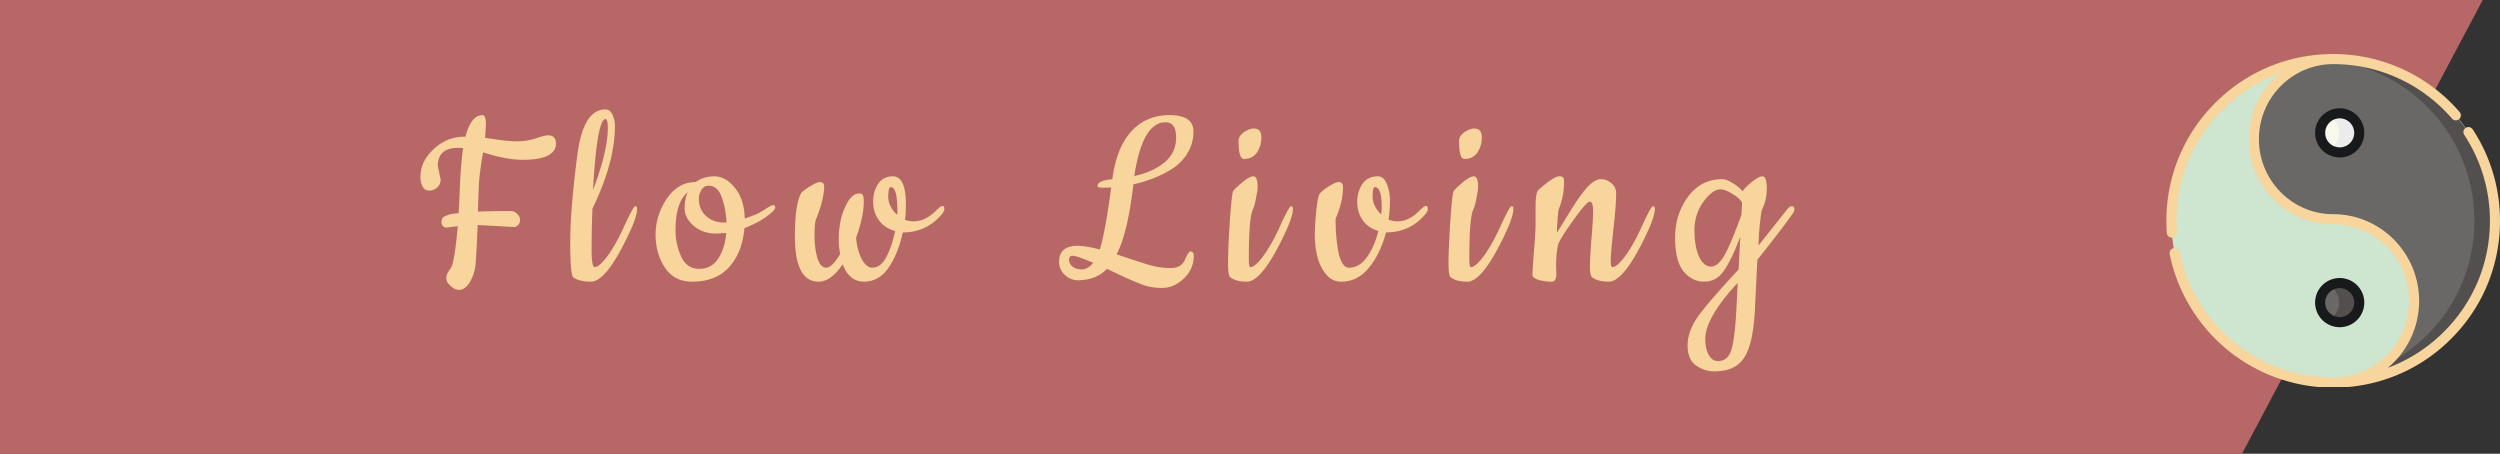 <svg width="562" height="102" fill="none" xmlns="http://www.w3.org/2000/svg"><rect width="100%" height="100%" fill="#333333" stroke="none"/><path fill="#B86767" d="M0 0h504v102H0z"/><path d="M504 102 449 0h109.119L504 102Z" fill="#B86767"/><g clip-path="url(#a)"><path d="M560.867 49.647c0 20.084-16.282 36.366-36.367 36.366-20.085 0-36.367-16.282-36.367-36.367 0-20.085 16.282-36.367 36.367-36.367 20.085 0 36.367 16.282 36.367 36.368Z" fill="#CEE5D0"/><path d="M550.136 23.985c-6.855-6.854-15.968-10.629-25.662-10.629-9.787 0-17.75 8.041-17.75 17.926 0 9.884 7.963 17.925 17.75 17.925 10.07 0 18.263 8.273 18.263 18.442a18.466 18.466 0 0 1-6.657 14.227l1.045 1.804c4.897-1.817 9.274-4.634 13.011-8.37 6.855-6.855 10.63-15.969 10.63-25.662 0-9.695-3.775-18.808-10.63-25.663Z" fill="#696867"/><path d="M550.136 23.985c-6.855-6.854-15.968-10.629-25.662-10.629-.625 0-1.242.033-1.851.097 8.685.63 16.763 4.314 22.982 10.532 6.855 6.855 10.629 15.968 10.629 25.663 0 9.693-3.774 18.807-10.629 25.661a36.164 36.164 0 0 1-9.391 6.797l.911 1.574c4.897-1.818 9.274-4.634 13.011-8.37 6.855-6.855 10.63-15.969 10.63-25.662 0-9.695-3.775-18.808-10.63-25.663Z" fill="#544F4F"/><path d="M530.36 68.026a4.396 4.396 0 1 1-8.792 0 4.396 4.396 0 0 1 8.792 0Z" fill="#696867"/><path d="M525.964 63.63c-.829 0-1.604.23-2.266.629a4.393 4.393 0 0 1 0 7.535 4.396 4.396 0 1 0 2.266-8.163Z" fill="#544F4F"/><path d="M530.36 29.87a4.396 4.396 0 1 1-8.792-.001 4.396 4.396 0 0 1 8.792 0Z" fill="#F9F9ED"/><path d="M525.964 25.473c-.829 0-1.604.23-2.266.629a4.393 4.393 0 0 1 0 7.535 4.396 4.396 0 1 0 2.266-8.164Z" fill="#ECECEC"/><path d="M555.845 29.054a1.133 1.133 0 0 0-1.892 1.246 35.088 35.088 0 0 1 5.781 19.347c0 9.411-3.665 18.26-10.32 24.914a35.12 35.12 0 0 1-12.631 8.127 19.539 19.539 0 0 0 7.037-15.04c0-10.752-8.667-19.5-19.32-19.5-9.204 0-16.693-7.566-16.693-16.868 0-9.3 7.489-16.868 16.693-16.868a35.222 35.222 0 0 1 26.709 12.253 1.131 1.131 0 1 0 1.716-1.479 37.483 37.483 0 0 0-28.425-13.04c-10.016 0-19.434 3.901-26.517 10.984C490.901 30.213 487 39.63 487 49.647c0 .9.032 1.81.096 2.705a1.133 1.133 0 1 0 2.26-.16 35.92 35.92 0 0 1-.091-2.545c0-9.412 3.666-18.26 10.321-24.915a35.101 35.101 0 0 1 12.865-8.214 19.173 19.173 0 0 0-6.91 14.762c0 10.55 8.505 19.134 18.959 19.134 9.404 0 17.055 7.73 17.055 17.233 0 9.502-7.651 17.234-17.055 17.234a35.28 35.28 0 0 1-22.461-8.086c-6.214-5.148-10.506-12.314-12.084-20.177a1.134 1.134 0 0 0-2.221.446c1.68 8.37 6.246 15.998 12.859 21.475a37.553 37.553 0 0 0 23.907 8.607c10.016 0 19.434-3.9 26.517-10.984C558.099 69.08 562 59.662 562 49.646a37.35 37.35 0 0 0-6.155-20.592Z" fill="#F7D59C"/><path d="M531.493 68.026a5.535 5.535 0 0 0-5.529-5.528 5.535 5.535 0 0 0-5.529 5.528 5.535 5.535 0 0 0 5.529 5.529 5.535 5.535 0 0 0 5.529-5.529Zm-8.792 0c0-1.799 1.464-3.263 3.263-3.263a3.267 3.267 0 0 1 3.263 3.263c0 1.8-1.464 3.264-3.263 3.264a3.267 3.267 0 0 1-3.263-3.264ZM520.436 29.87a5.535 5.535 0 0 0 5.528 5.528 5.535 5.535 0 0 0 5.529-5.529c0-3.048-2.48-5.529-5.529-5.529a5.535 5.535 0 0 0-5.528 5.53Zm8.791 0a3.267 3.267 0 0 1-3.263 3.262 3.267 3.267 0 0 1-3.263-3.263c0-1.8 1.464-3.263 3.263-3.263a3.267 3.267 0 0 1 3.263 3.263Z" fill="#18191B"/></g><path d="m98.416 37.336.64 3.008c0 .725-.256 1.323-.768 1.792-.512.47-1.11.704-1.792.704-.683 0-1.195-.32-1.536-.96a4.932 4.932 0 0 1-.448-2.112c0-2.304.981-4.373 2.944-6.208 2.005-1.877 4.267-2.816 6.784-2.816h.384c.853-3.243 2.133-4.864 3.84-4.864.512 0 .768.683.768 2.048 0 .256-.064 1.28-.192 3.072.64.085 1.387.192 2.24.32 2.005.299 3.669.448 4.992.448 1.365 0 2.731-.213 4.096-.64 1.408-.47 2.347-.704 2.816-.704 1.195 0 1.792.619 1.792 1.856 0 1.195-.64 2.112-1.92 2.752-1.28.597-3.136.896-5.568.896-2.432 0-5.397-.555-8.896-1.664-.512 2.944-.811 5.163-.896 6.656-.085 1.493-.171 3.712-.256 6.656 1.792-.085 4.267-.128 7.424-.128.555 0 1.024.213 1.408.64.427.427.64.875.64 1.344 0 .47-.149.853-.448 1.152-.299.299-.619.448-.96.448l-8.128-.448c-.171 4.181-.32 7.019-.448 8.512a9.414 9.414 0 0 1-1.216 4.16c-.725 1.28-1.579 1.92-2.56 1.92-.555 0-1.173-.299-1.856-.896-.64-.555-.96-1.088-.96-1.6s.064-.896.192-1.152c.171-.299.341-.576.512-.832a5.77 5.77 0 0 0 .448-.704c.512-1.11.981-4.16 1.408-9.152l-2.496.32c-.341 0-.619-.107-.832-.32a1.274 1.274 0 0 1-.32-.832c0-.341.064-.64.192-.896s.384-.448.768-.576c.384-.17.661-.277.832-.32a8.414 8.414 0 0 1 2.048-.256c.085-1.024.192-3.243.32-6.656.171-3.413.405-6.08.704-8-.256-.043-.64-.064-1.152-.064-3.03 0-4.544 1.365-4.544 4.096ZM132.86 63.32a10.28 10.28 0 0 1-2.624-.32c-.768-.256-1.238-.49-1.408-.704-.427-.512-.64-3.157-.64-7.936 0-4.821.533-11.35 1.6-19.584.896-6.784 2.986-10.176 6.272-10.176.768 0 1.322.427 1.664 1.28.341.81.512 1.6.512 2.368 0 5.547-1.686 11.755-5.056 18.624a261.053 261.053 0 0 0-.192 9.28c0 2.603.234 3.904.704 3.904.725-.043 1.728-.939 3.008-2.688 1.28-1.792 2.538-4.075 3.776-6.848 1.28-2.773 2.048-4.16 2.304-4.16.298 0 .448.17.448.512 0 1.195-.619 3.093-1.856 5.696-3.371 7.168-6.208 10.752-8.512 10.752Zm3.775-34.496c0-1.365-.17-2.048-.511-2.048-1.28 0-2.219 5.312-2.816 15.936 2.218-5.845 3.327-10.475 3.327-13.888Zm30.772 20.288c1.707-.555 2.88-1.024 3.52-1.408l1.536-.96.768-.448c.213-.128.384-.192.512-.192.341 0 .512.192.512.576 0 .384-.661 1.067-1.984 2.048-1.323.939-2.965 1.792-4.928 2.56-.299 3.584-1.429 6.485-3.392 8.704-1.963 2.219-4.757 3.328-8.384 3.328-2.645 0-4.672-1.045-6.08-3.136-1.408-2.133-2.112-4.608-2.112-7.424 0-2.859.832-5.547 2.496-8.064 1.707-2.517 3.883-3.776 6.528-3.776 1.195-.853 2.603-1.28 4.224-1.28 1.664 0 3.2.875 4.608 2.624 1.408 1.75 2.133 4.032 2.176 6.848Zm-4.16 3.264-2.304.128c-1.963 0-3.627-.576-4.992-1.728-1.365-1.195-2.048-2.496-2.048-3.904s.235-2.624.704-3.648c-1.835 1.45-2.752 4.31-2.752 8.576 0 2.048.427 4.01 1.28 5.888.853 1.835 2.197 2.752 4.032 2.752s3.264-.768 4.288-2.304c1.024-1.579 1.621-3.499 1.792-5.76Zm-3.968-10.624c-.683 0-1.216.32-1.6.96a3.593 3.593 0 0 0-.576 1.984c0 1.579.533 2.859 1.6 3.84 1.109.981 2.389 1.472 3.84 1.472h.768c-.085-2.09-.448-3.99-1.088-5.696-.597-1.707-1.579-2.56-2.944-2.56Zm46.033 8c1.792 0 3.456-.768 4.992-2.304.768-.768 1.28-1.152 1.536-1.152.298 0 .448.213.448.64 0 .427-.278.939-.832 1.536-2.262 2.517-5.099 3.776-8.512 3.776-.683 3.157-1.75 5.803-3.2 7.936-1.451 2.09-3.286 3.136-5.504 3.136-2.219 0-3.819-1.301-4.8-3.904-1.75 2.603-3.563 3.904-5.44 3.904-3.542 0-5.312-3.413-5.312-10.24 0-4.736.469-7.957 1.408-9.664.17-.299.81-.79 1.92-1.472 1.109-.683 1.877-1.024 2.304-1.024.64 0 .96.384.96 1.152-.086 2.005-.683 4.373-1.792 7.104-.256.512-.384 1.75-.384 3.712 0 1.92.213 3.627.64 5.12.469 1.45 1.13 2.176 1.984 2.176.853 0 1.898-1.024 3.136-3.072a17.224 17.224 0 0 1-.32-3.392c0-1.237.128-2.539.384-3.904.256-1.408.768-2.816 1.536-4.224.768-1.408 1.685-2.112 2.752-2.112.341 0 .576.107.704.32.17.213.256.725.256 1.536 0 2.176-.576 4.885-1.728 8.128.17 1.877.597 3.477 1.28 4.8.725 1.28 1.514 1.92 2.368 1.92 1.237 0 2.282-.79 3.136-2.368.853-1.621 1.514-3.584 1.984-5.888-1.579-.427-2.795-1.237-3.648-2.432-.854-1.195-1.28-2.56-1.28-4.096 0-1.579.362-2.923 1.088-4.032.768-1.152 1.877-1.728 3.328-1.728 1.962 0 2.944 2.112 2.944 6.336 0 1.11-.064 2.261-.192 3.456.64.213 1.258.32 1.856.32Zm-5.056-7.68c-.384 0-.576.725-.576 2.176 0 1.45.661 2.795 1.984 4.032.042-.213.064-.533.064-.96 0-3.499-.491-5.248-1.472-5.248Zm49.796-1.792c.597-4.608 1.984-8.15 4.16-10.624 2.218-2.517 5.12-3.776 8.704-3.776 3.584 0 5.376 1.237 5.376 3.712 0 1.664-.406 3.2-1.216 4.608a10.546 10.546 0 0 1-3.136 3.456c-2.603 1.75-5.654 3.008-9.152 3.776-.854 7.339-2.112 12.587-3.776 15.744 3.925 1.323 6.57 2.176 7.936 2.56 1.365.341 2.794.512 4.288.512 1.536 0 2.581-.619 3.136-1.856.554-1.237.96-1.856 1.216-1.856.512 0 .768.32.768.96 0 2.005-.747 3.712-2.24 5.12-1.494 1.408-3.115 2.112-4.864 2.112-1.792 0-3.414-.299-4.864-.896a151.528 151.528 0 0 1-2.753-1.152c-.383-.17-1.173-.533-2.367-1.088a142.678 142.678 0 0 0-2.432-1.152c-1.622 1.707-3.798 2.56-6.528 2.56-1.11 0-2.091-.405-2.944-1.216-.854-.81-1.28-1.77-1.28-2.88 0-2.432 1.386-3.648 4.16-3.648 1.194 0 2.858.277 4.992.832.81-2.56 1.664-7.21 2.56-13.952-.47.043-1.11.064-1.92.064-.768 0-1.152-.128-1.152-.384 0-.81 1.109-1.323 3.328-1.536Zm4.928-.704c2.73-.597 4.97-1.6 6.72-3.008 1.792-1.45 2.688-3.328 2.688-5.632s-.79-3.456-2.368-3.456c-3.456 0-5.803 4.032-7.04 12.096Zm-9.216 19.52c-2.475-1.067-4.011-1.6-4.608-1.6-.555 0-.832.299-.832.896s.256 1.11.768 1.536c.554.427 1.258.64 2.112.64.853 0 1.706-.49 2.56-1.472Zm32.667-27.392c0-.768.405-1.43 1.216-1.984.81-.555 1.536-.832 2.176-.832 1.152 0 1.728.661 1.728 1.984s-.342 2.475-1.024 3.456c-.683.939-1.643 1.408-2.88 1.408-.811 0-1.216-1.344-1.216-4.032Zm1.855 31.616c-1.663 0-2.922-.341-3.775-1.024-.299-.299-.449-1.365-.449-3.2 0-1.835.129-4.885.385-9.152.298-4.31.554-6.635.768-6.976.213-.341.874-.981 1.984-1.92 1.109-.939 1.962-1.408 2.56-1.408.64 0 .96.81.96 2.432 0 .427-.128 1.259-.384 2.496-.214 1.237-.47 2.133-.768 2.688-.555 1.408-.832 5.099-.832 11.072 0 1.152.128 1.728.384 1.728.725-.043 1.728-.939 3.008-2.688 1.28-1.792 2.538-4.075 3.776-6.848 1.28-2.773 2.048-4.16 2.304-4.16.298 0 .448.17.448.512 0 1.195-.619 3.093-1.856 5.696-3.371 7.168-6.208 10.752-8.513 10.752Zm22.964-3.136c1.536 0 2.88-.79 4.032-2.368 1.152-1.621 2.005-3.584 2.56-5.888-1.536-.47-2.709-1.28-3.52-2.432-.811-1.195-1.216-2.56-1.216-4.096s.384-2.88 1.152-4.032c.811-1.152 1.963-1.728 3.456-1.728.896 0 1.579.576 2.048 1.728.469 1.11.704 2.368.704 3.776s-.107 2.816-.32 4.224c.64.256 1.323.384 2.048.384 1.664 0 3.264-.768 4.8-2.304.768-.768 1.28-1.152 1.536-1.152.299 0 .448.213.448.64 0 .427-.277.939-.832 1.536-2.261 2.517-5.12 3.776-8.576 3.776-.811 3.115-2.069 5.739-3.776 7.872-1.707 2.133-3.797 3.2-6.272 3.2-1.451 0-2.645-.619-3.584-1.856-1.579-2.005-2.368-4.95-2.368-8.832 0-1.323.107-3.03.32-5.12.213-2.09.448-3.37.704-3.84.299-.47.981-1.045 2.048-1.728 1.109-.683 1.877-1.024 2.304-1.024.64 0 .96.384.96 1.152 0 2.176-.555 4.544-1.664 7.104 0 3.03.235 5.632.704 7.808.512 2.133 1.28 3.2 2.304 3.2Zm5.824-18.112c-.341 0-.512.704-.512 2.112 0 1.408.64 2.752 1.92 4.032a9.364 9.364 0 0 0 .128-1.536c0-3.072-.512-4.608-1.536-4.608Zm18.919-10.368c0-.768.405-1.43 1.216-1.984.811-.555 1.536-.832 2.176-.832 1.152 0 1.728.661 1.728 1.984s-.341 2.475-1.024 3.456c-.683.939-1.643 1.408-2.88 1.408-.811 0-1.216-1.344-1.216-4.032Zm1.856 31.616c-1.664 0-2.923-.341-3.776-1.024-.299-.299-.448-1.365-.448-3.2 0-1.835.128-4.885.384-9.152.299-4.31.555-6.635.768-6.976.213-.341.875-.981 1.984-1.92s1.963-1.408 2.56-1.408c.64 0 .96.81.96 2.432 0 .427-.128 1.259-.384 2.496-.213 1.237-.469 2.133-.768 2.688-.555 1.408-.832 5.099-.832 11.072 0 1.152.128 1.728.384 1.728.725-.043 1.728-.939 3.008-2.688 1.28-1.792 2.539-4.075 3.776-6.848 1.28-2.773 2.048-4.16 2.304-4.16.299 0 .448.17.448.512 0 1.195-.619 3.093-1.856 5.696-3.371 7.168-6.208 10.752-8.512 10.752Zm19.956-3.776.064 1.984c0 1.195-.342 1.792-1.024 1.792-1.024 0-2.006-.128-2.944-.384-.939-.299-1.409-.683-1.409-1.152 0-.512.107-2.197.32-5.056.257-2.901.385-5.077.385-6.528v-3.776c0-2.048.213-3.285.64-3.712.426-.427 1.173-1.045 2.24-1.856 1.109-.81 1.898-1.216 2.368-1.216.512 0 .832.085.96.256.128.17.192.49.192.96 0 2.261-.427 4.395-1.28 6.4-.214 2.432-.32 4.117-.32 5.056.17-.256 1.066-1.707 2.688-4.352 1.621-2.645 2.986-4.587 4.096-5.824 1.152-1.237 2.176-1.856 3.072-1.856.896 0 1.685.299 2.368.896.725.597 1.088 1.344 1.088 2.24 0 1.877-.214 4.65-.64 8.32-.384 3.627-.576 5.93-.576 6.912 0 .939.128 1.408.384 1.408.725-.043 1.728-.939 3.008-2.688 1.28-1.792 2.538-4.075 3.776-6.848 1.28-2.773 2.048-4.16 2.304-4.16.298 0 .448.17.448.512 0 1.195-.619 3.093-1.856 5.696-3.371 7.168-6.208 10.752-8.512 10.752-1.664 0-2.923-.341-3.776-1.024-.299-.299-.448-1.067-.448-2.304 0-1.28.106-3.328.32-6.144.256-2.859.384-4.992.384-6.4 0-1.408-.256-2.112-.768-2.112-.47 0-1.75 1.472-3.84 4.416-2.091 2.901-3.2 4.757-3.328 5.568a25.053 25.053 0 0 0-.384 4.224Zm41.414-6.336c-1.323 3.499-2.56 6.059-3.712 7.68-1.11 1.621-2.582 2.432-4.416 2.432-1.835 0-3.392-.79-4.672-2.368-1.238-1.579-1.857-4.096-1.857-7.552 0-3.456.961-6.507 2.881-9.152 1.962-2.645 4.522-3.968 7.68-3.968.64 0 1.408.277 2.304.832a9.366 9.366 0 0 1 2.368 1.92c.128-.427.746-1.088 1.856-1.984 1.109-.939 1.962-1.408 2.56-1.408.64 0 .96.917.96 2.752 0 1.835-.384 3.456-1.152 4.864-.427 2.859-.662 5.504-.704 7.936 4.181-5.29 6.4-8.085 6.656-8.384.298-.299.554-.448.768-.448.426 0 .64.213.64.64 0 .256-.086.533-.256.832-1.366 2.005-4.054 5.525-8.064 10.56a3125.91 3125.91 0 0 0-.512 10.368c-.214 5.419-.982 9.216-2.304 11.392-1.28 2.219-3.584 3.328-6.912 3.328-1.451 0-2.816-.448-4.096-1.344-1.238-.853-1.856-2.368-1.856-4.544 0-2.133.81-4.33 2.432-6.592 1.664-2.261 4.672-5.739 9.024-10.432l.384-7.36Zm-4.48-10.624c-1.195 0-2.475.939-3.84 2.816-1.323 1.835-1.984 3.968-1.984 6.4 0 2.39.341 4.352 1.024 5.888.725 1.493 1.621 2.24 2.688 2.24 1.066 0 2.09-.875 3.072-2.624.981-1.75 2.24-4.757 3.776-9.024.085-1.45.128-2.368.128-2.752-.342-.64-1.046-1.28-2.112-1.92-1.067-.683-1.984-1.024-2.752-1.024Zm3.904 20.992c-4.864 5.248-7.296 9.45-7.296 12.608 0 1.45.256 2.645.768 3.584.512.939 1.216 1.408 2.112 1.408 1.365 0 2.325-.747 2.88-2.24.554-1.493.96-4.523 1.216-9.088l.32-6.272Z" fill="#F7D59C"/><defs><clipPath id="a"><path fill="#fff" transform="translate(487 12)" d="M0 0h75v75H0z"/></clipPath></defs></svg>